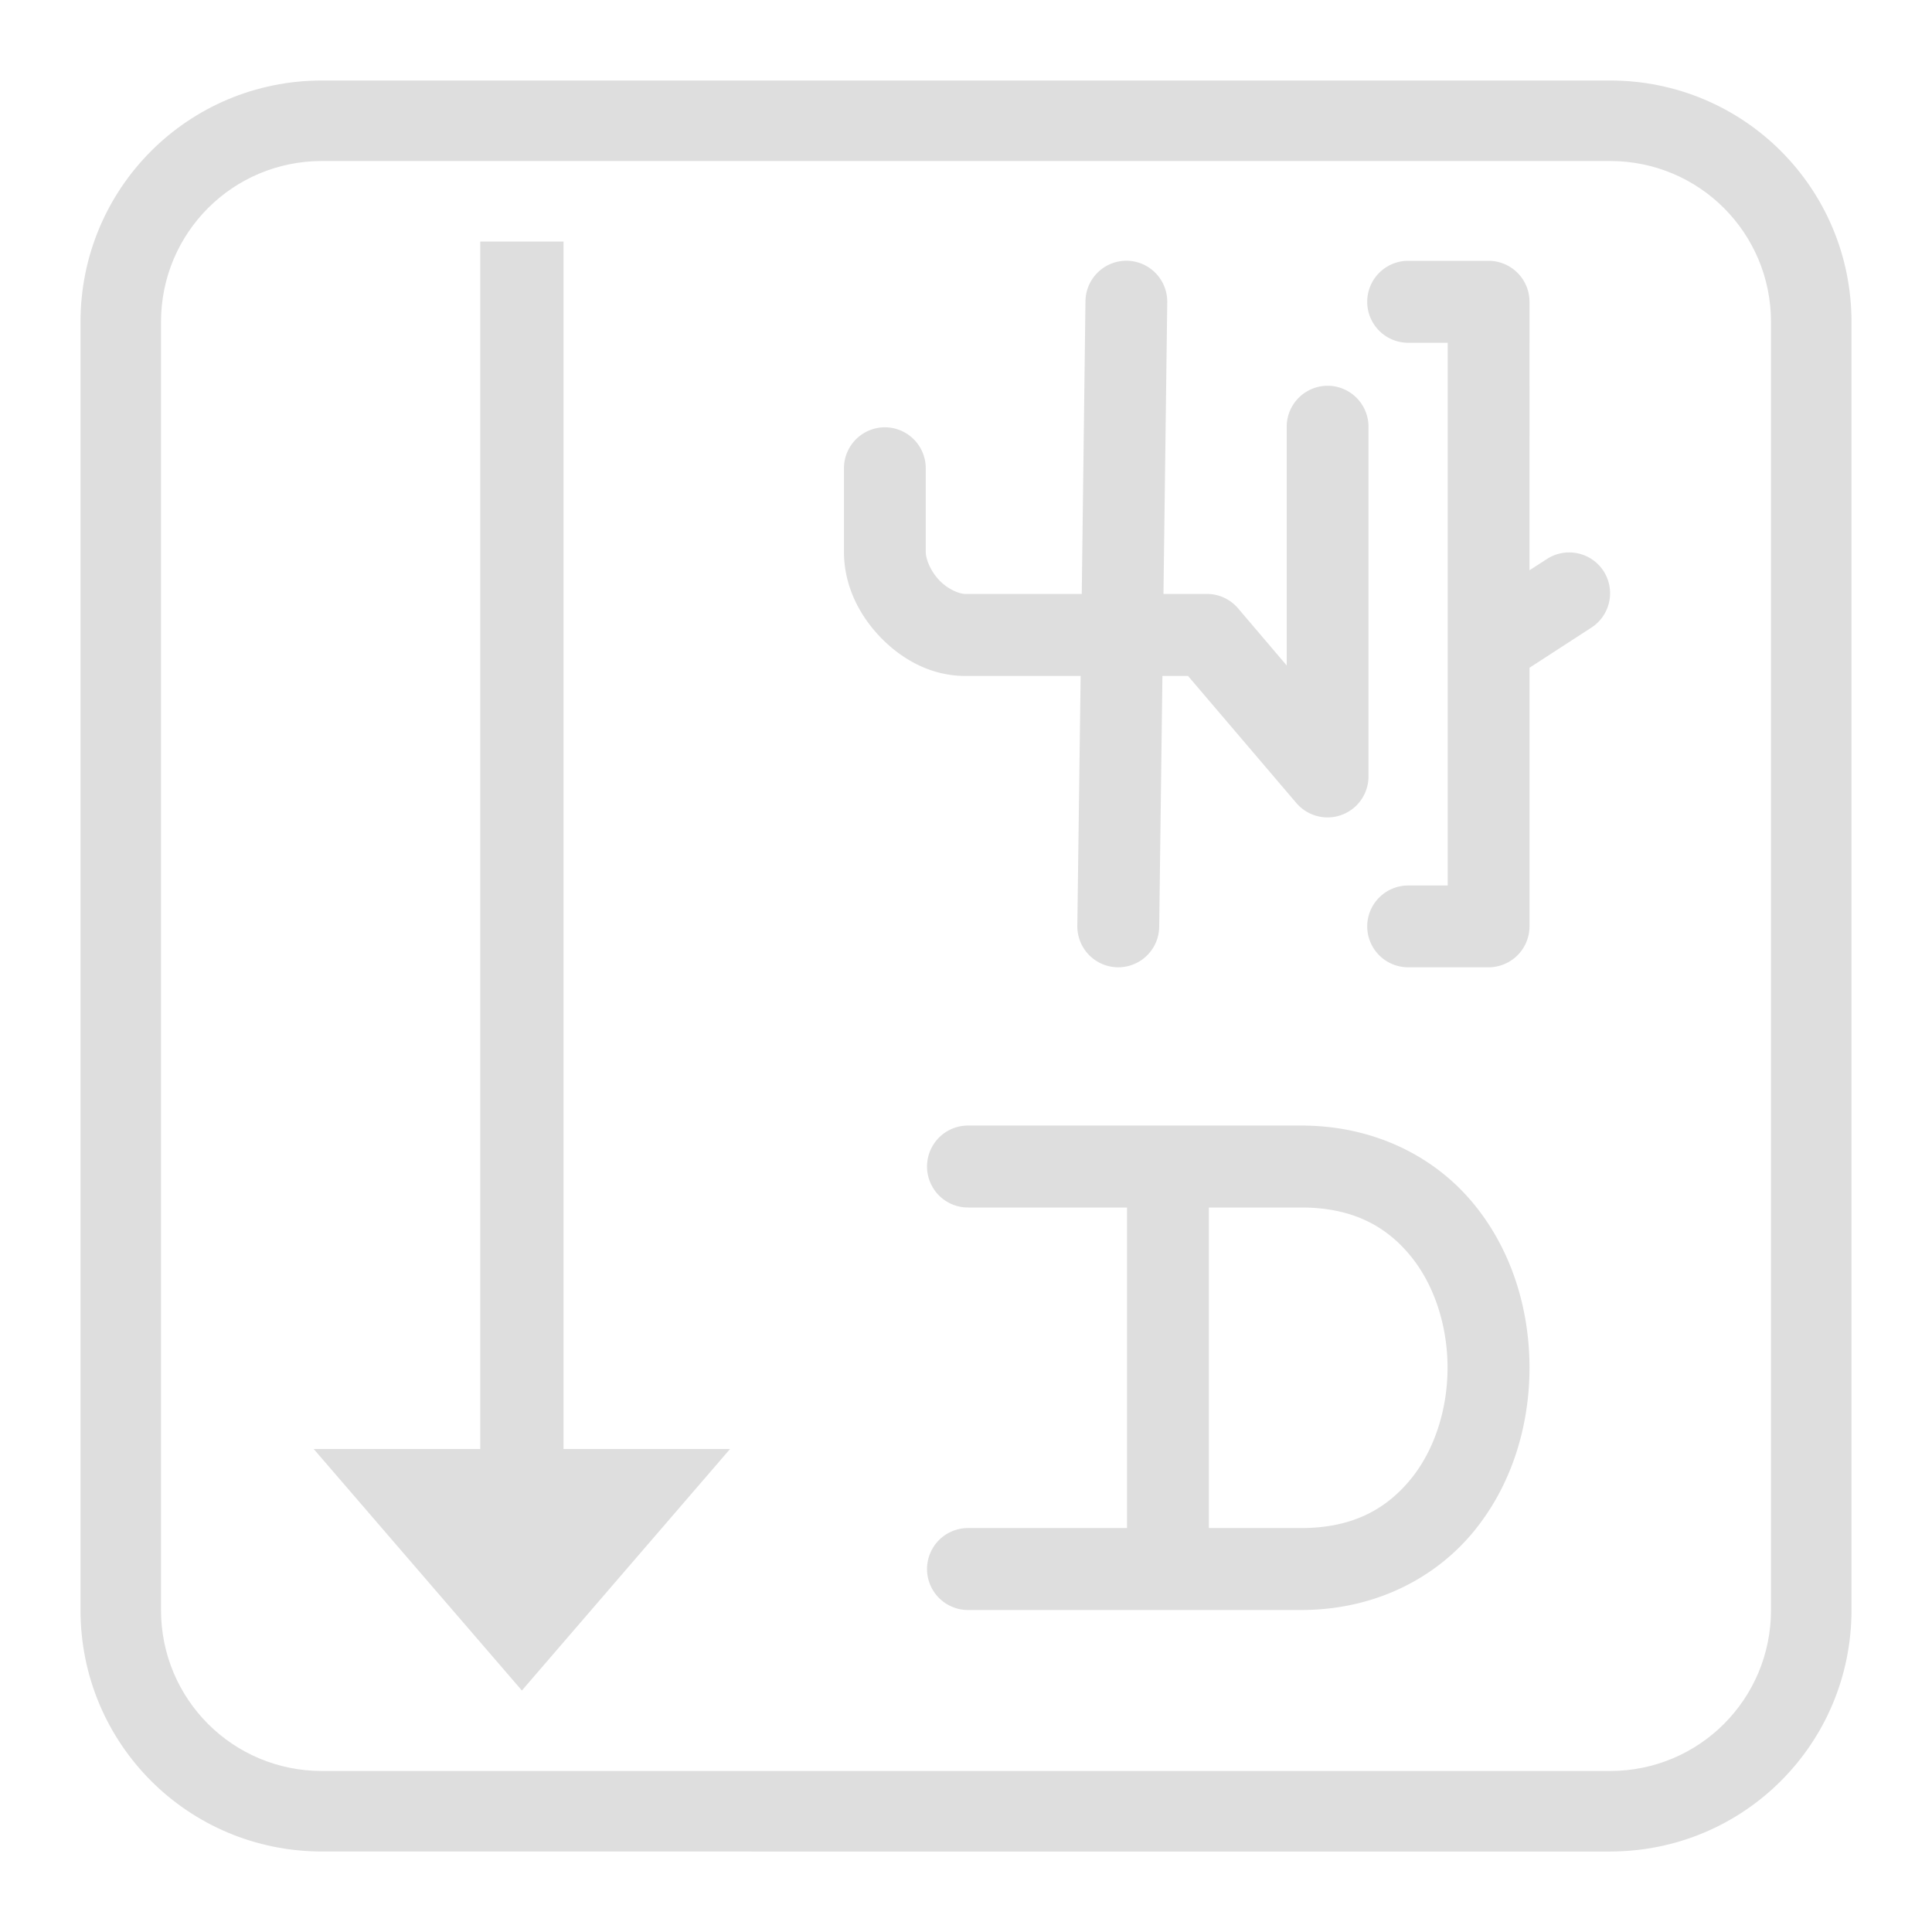 <svg xmlns="http://www.w3.org/2000/svg" width="24" height="24"><defs><style id="current-color-scheme" type="text/css">.ColorScheme-Text{color:#dedede}</style></defs><path fill="currentColor" d="M12.025 13.982a.509.509 0 0 0 0 1.018H14v3.982h-1.975a.509.509 0 0 0 0 1.018h4.139c.912 0 1.66-.392 2.136-.967s.7-1.313.7-2.043c0-.73-.223-1.468-.7-2.043-.476-.576-1.224-.965-2.136-.965zM15.017 15h1.147c.639 0 1.054.233 1.353.595.3.362.465.875.465 1.395s-.165 1.033-.465 1.394c-.3.362-.714.598-1.353.598h-1.147zM20 7.338a.509.509 0 0 0-.08-.244.509.509 0 0 0-.703-.15l-.217.14V3.75a.509.509 0 0 0-.508-.51h-1a.509.509 0 0 0-.508.51.509.509 0 0 0 .508.508h.492V11h-.492a.509.509 0 0 0-.508.508.509.509 0 0 0 .508.508h1a.509.509 0 0 0 .508-.508V8.295l.768-.498a.509.509 0 0 0 .232-.46zM17 5.3a.509.509 0 0 0-.508-.508.509.509 0 0 0-.508.508v2.967l-.605-.711a.509.509 0 0 0-.387-.178h-.539l.047-3.623a.509.509 0 0 0-.502-.516.509.509 0 0 0-.514.502l-.046 3.637h-1.446c-.074 0-.213-.055-.322-.168s-.17-.263-.17-.357V5.818a.509.509 0 0 0-.508-.51.509.509 0 0 0-.508.51v1.036c0 .422.19.789.455 1.064.266.275.628.479 1.053.479h1.432l-.041 3.105a.509.509 0 0 0 .502.514.509.509 0 0 0 .515-.502l.04-3.117h.318l1.347 1.58a.509.509 0 0 0 .895-.33zM6.483 21l-2.586-3h2.069V3H7v15h2.069z" class="ColorScheme-Text"/><path fill="currentColor" d="M20 1c1.662 0 3 1.338 3 3v16c0 1.662-1.338 3-3 3H4c-1.662 0-3-1.338-3-3V4c0-1.662 1.338-3 3-3zm0 1H4c-1.108 0-2 .892-2 2v16c0 1.108.892 2 2 2h16c1.108 0 2-.892 2-2V4c0-1.108-.892-2-2-2z" class="ColorScheme-Text"/></svg>